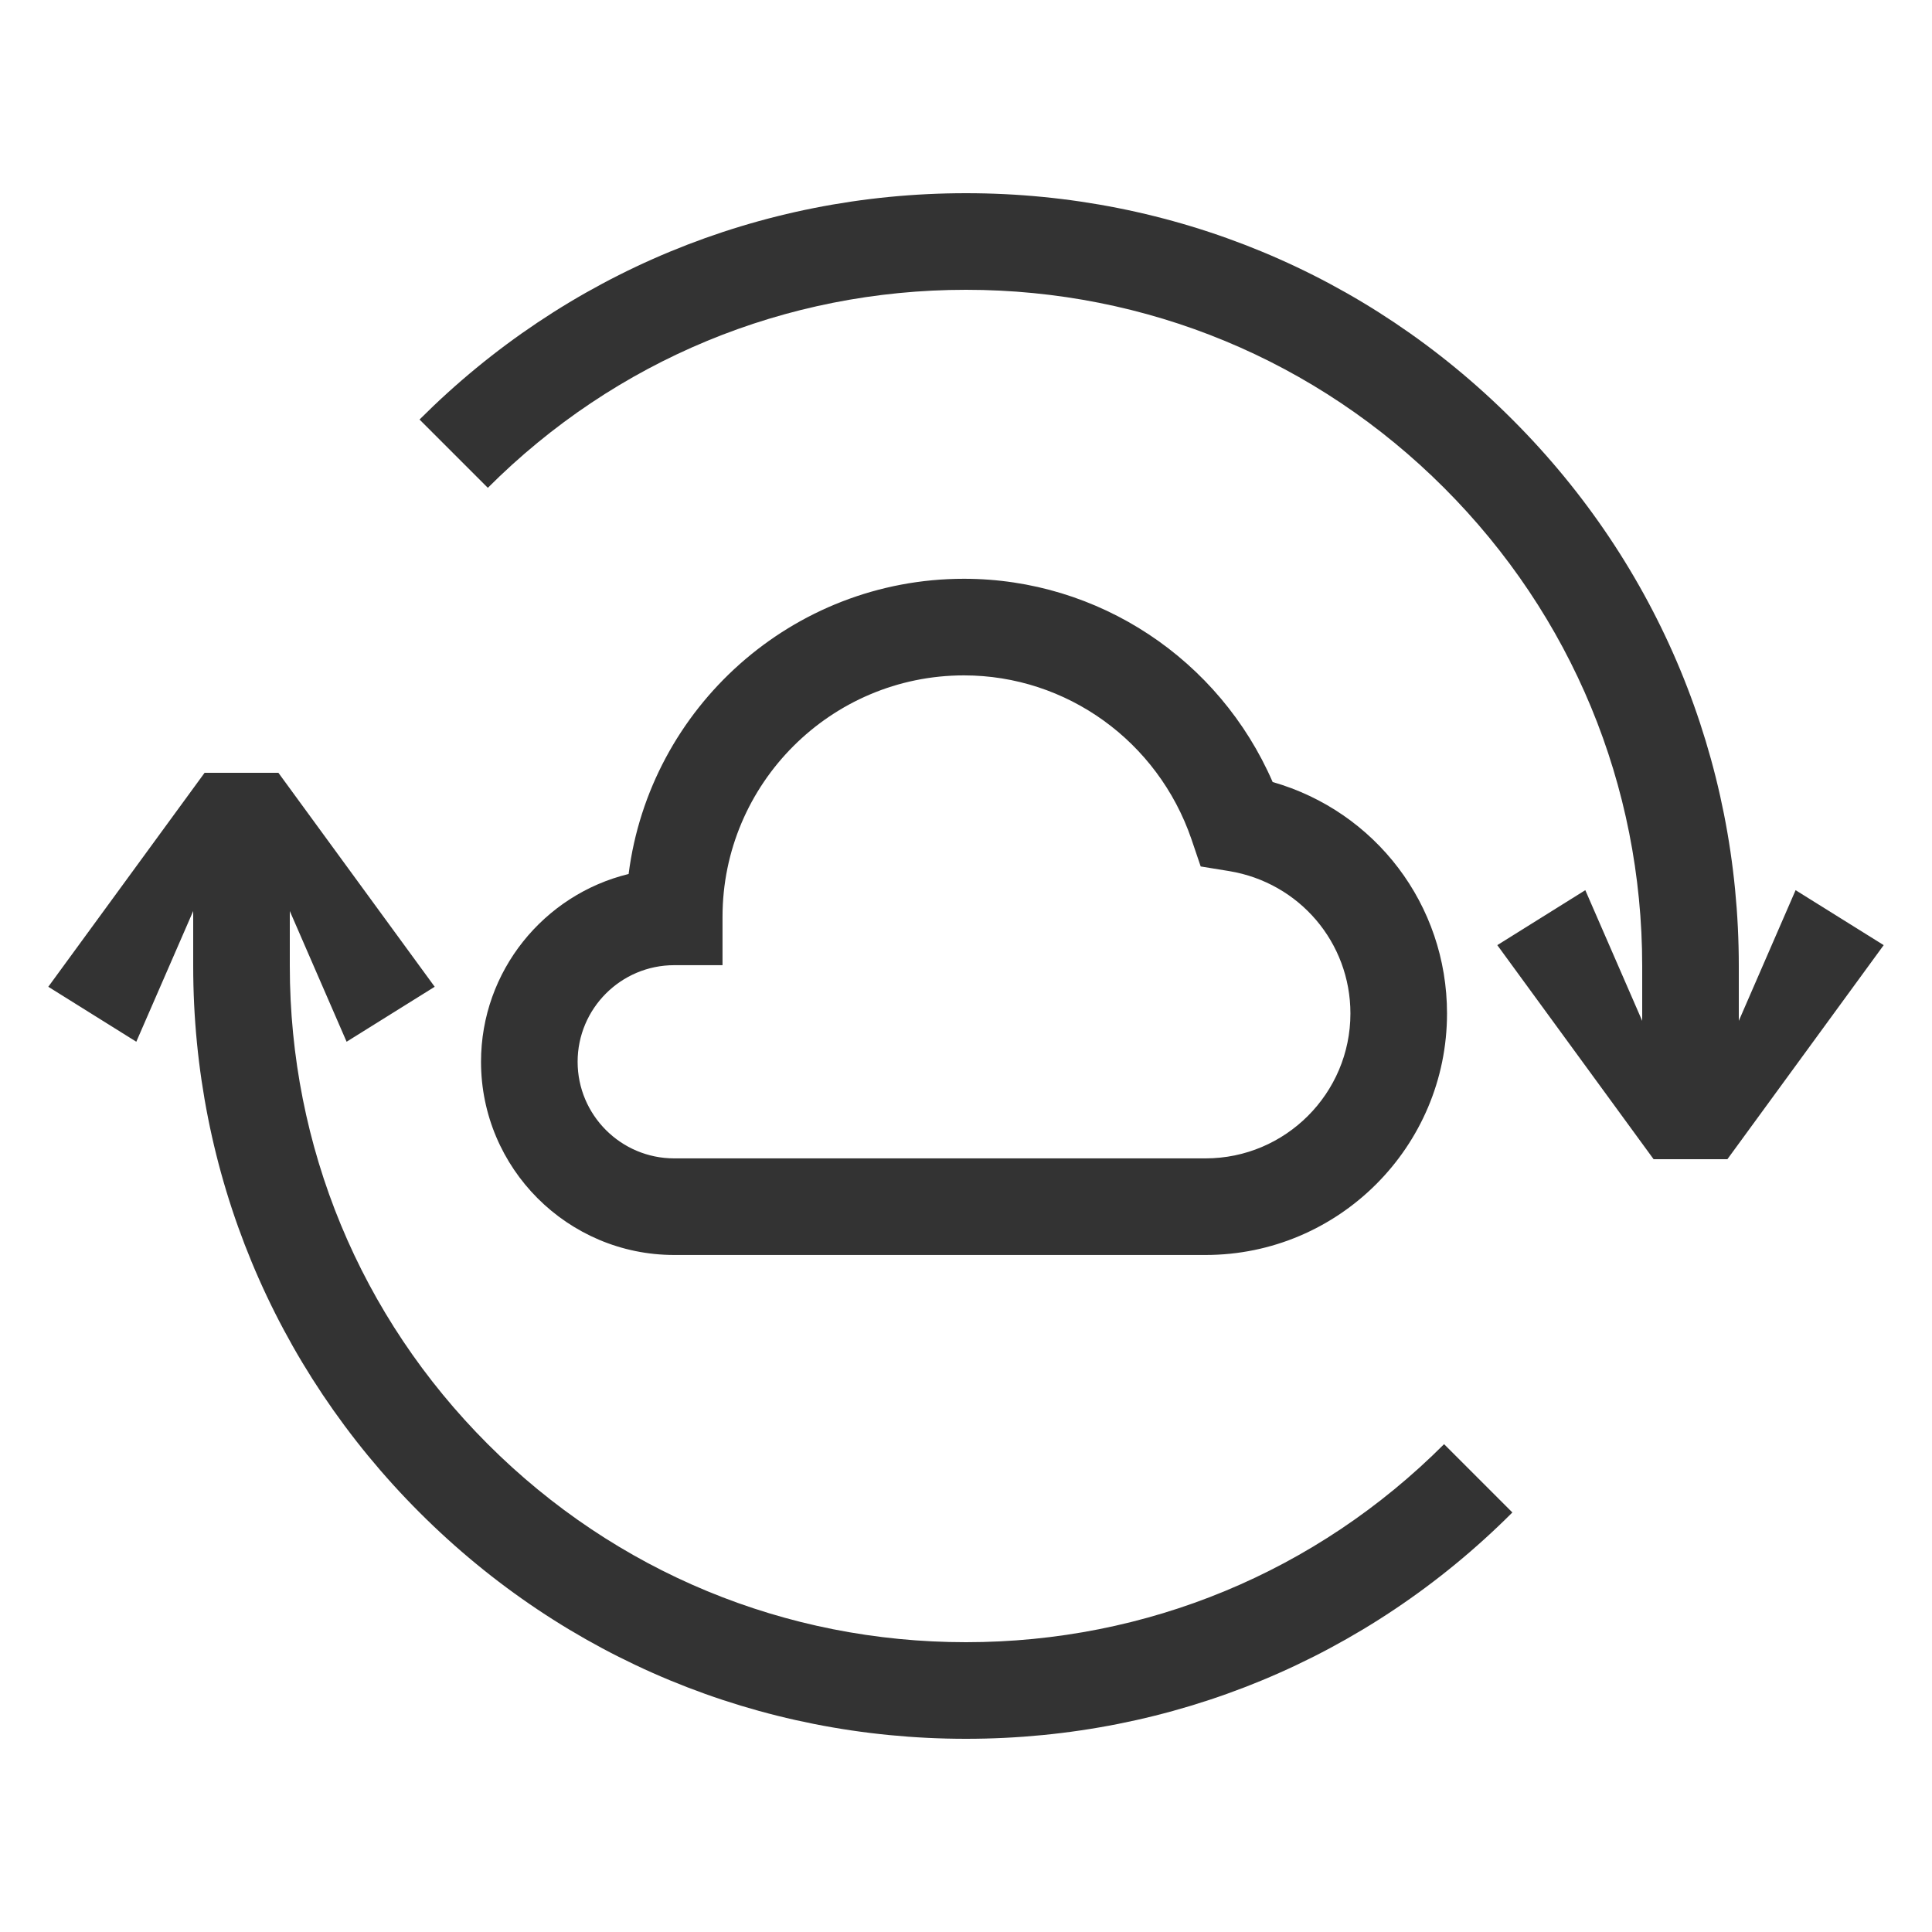 <svg width="40" height="40" viewBox="0 0 40 40" fill="none" xmlns="http://www.w3.org/2000/svg">
<path d="M13.959 19.983C12.855 19.983 11.959 20.881 11.959 21.983C11.959 23.085 12.855 23.983 13.959 23.983H24.959C26.613 23.983 27.959 22.637 27.959 20.983C27.959 19.515 26.903 18.275 25.449 18.035L24.859 17.939L24.667 17.373C23.971 15.345 22.081 13.983 19.959 13.983C17.201 13.983 14.959 16.227 14.959 18.983V19.983H13.959ZM19.101 25.983H13.959C11.753 25.983 9.959 24.189 9.959 21.983C9.959 20.103 11.263 18.521 13.015 18.095C13.453 14.653 16.401 11.983 19.959 11.983C22.745 11.983 25.245 13.651 26.349 16.191C28.473 16.799 29.959 18.729 29.959 20.983C29.959 23.739 27.717 25.983 24.959 25.983H19.101ZM36 21.136L37.176 18.43L39 19.568L35.764 24H34.236L31 19.568L32.822 18.43L34 21.136V20C34 16.26 32.542 12.744 29.898 10.1C27.256 7.456 23.74 6 20 6C16.26 6 12.744 7.456 10.1 10.1L8.686 8.686C11.708 5.664 15.724 4 20 4C24.274 4 28.292 5.664 31.312 8.686C34.336 11.708 36 15.726 36 20V21.136ZM20 34C23.74 34 27.256 32.544 29.898 29.9L31.312 31.314C28.292 34.336 24.274 36 20 36C15.724 36 11.708 34.336 8.686 31.314C5.664 28.292 4 24.274 4 20V18.862L2.822 21.568L1 20.43L4.236 16H5.764L9 20.43L7.176 21.568L6 18.862V20C6 23.74 7.456 27.256 10.1 29.9C12.744 32.544 16.26 34 20 34Z" fill="#333333"/>
</svg>
